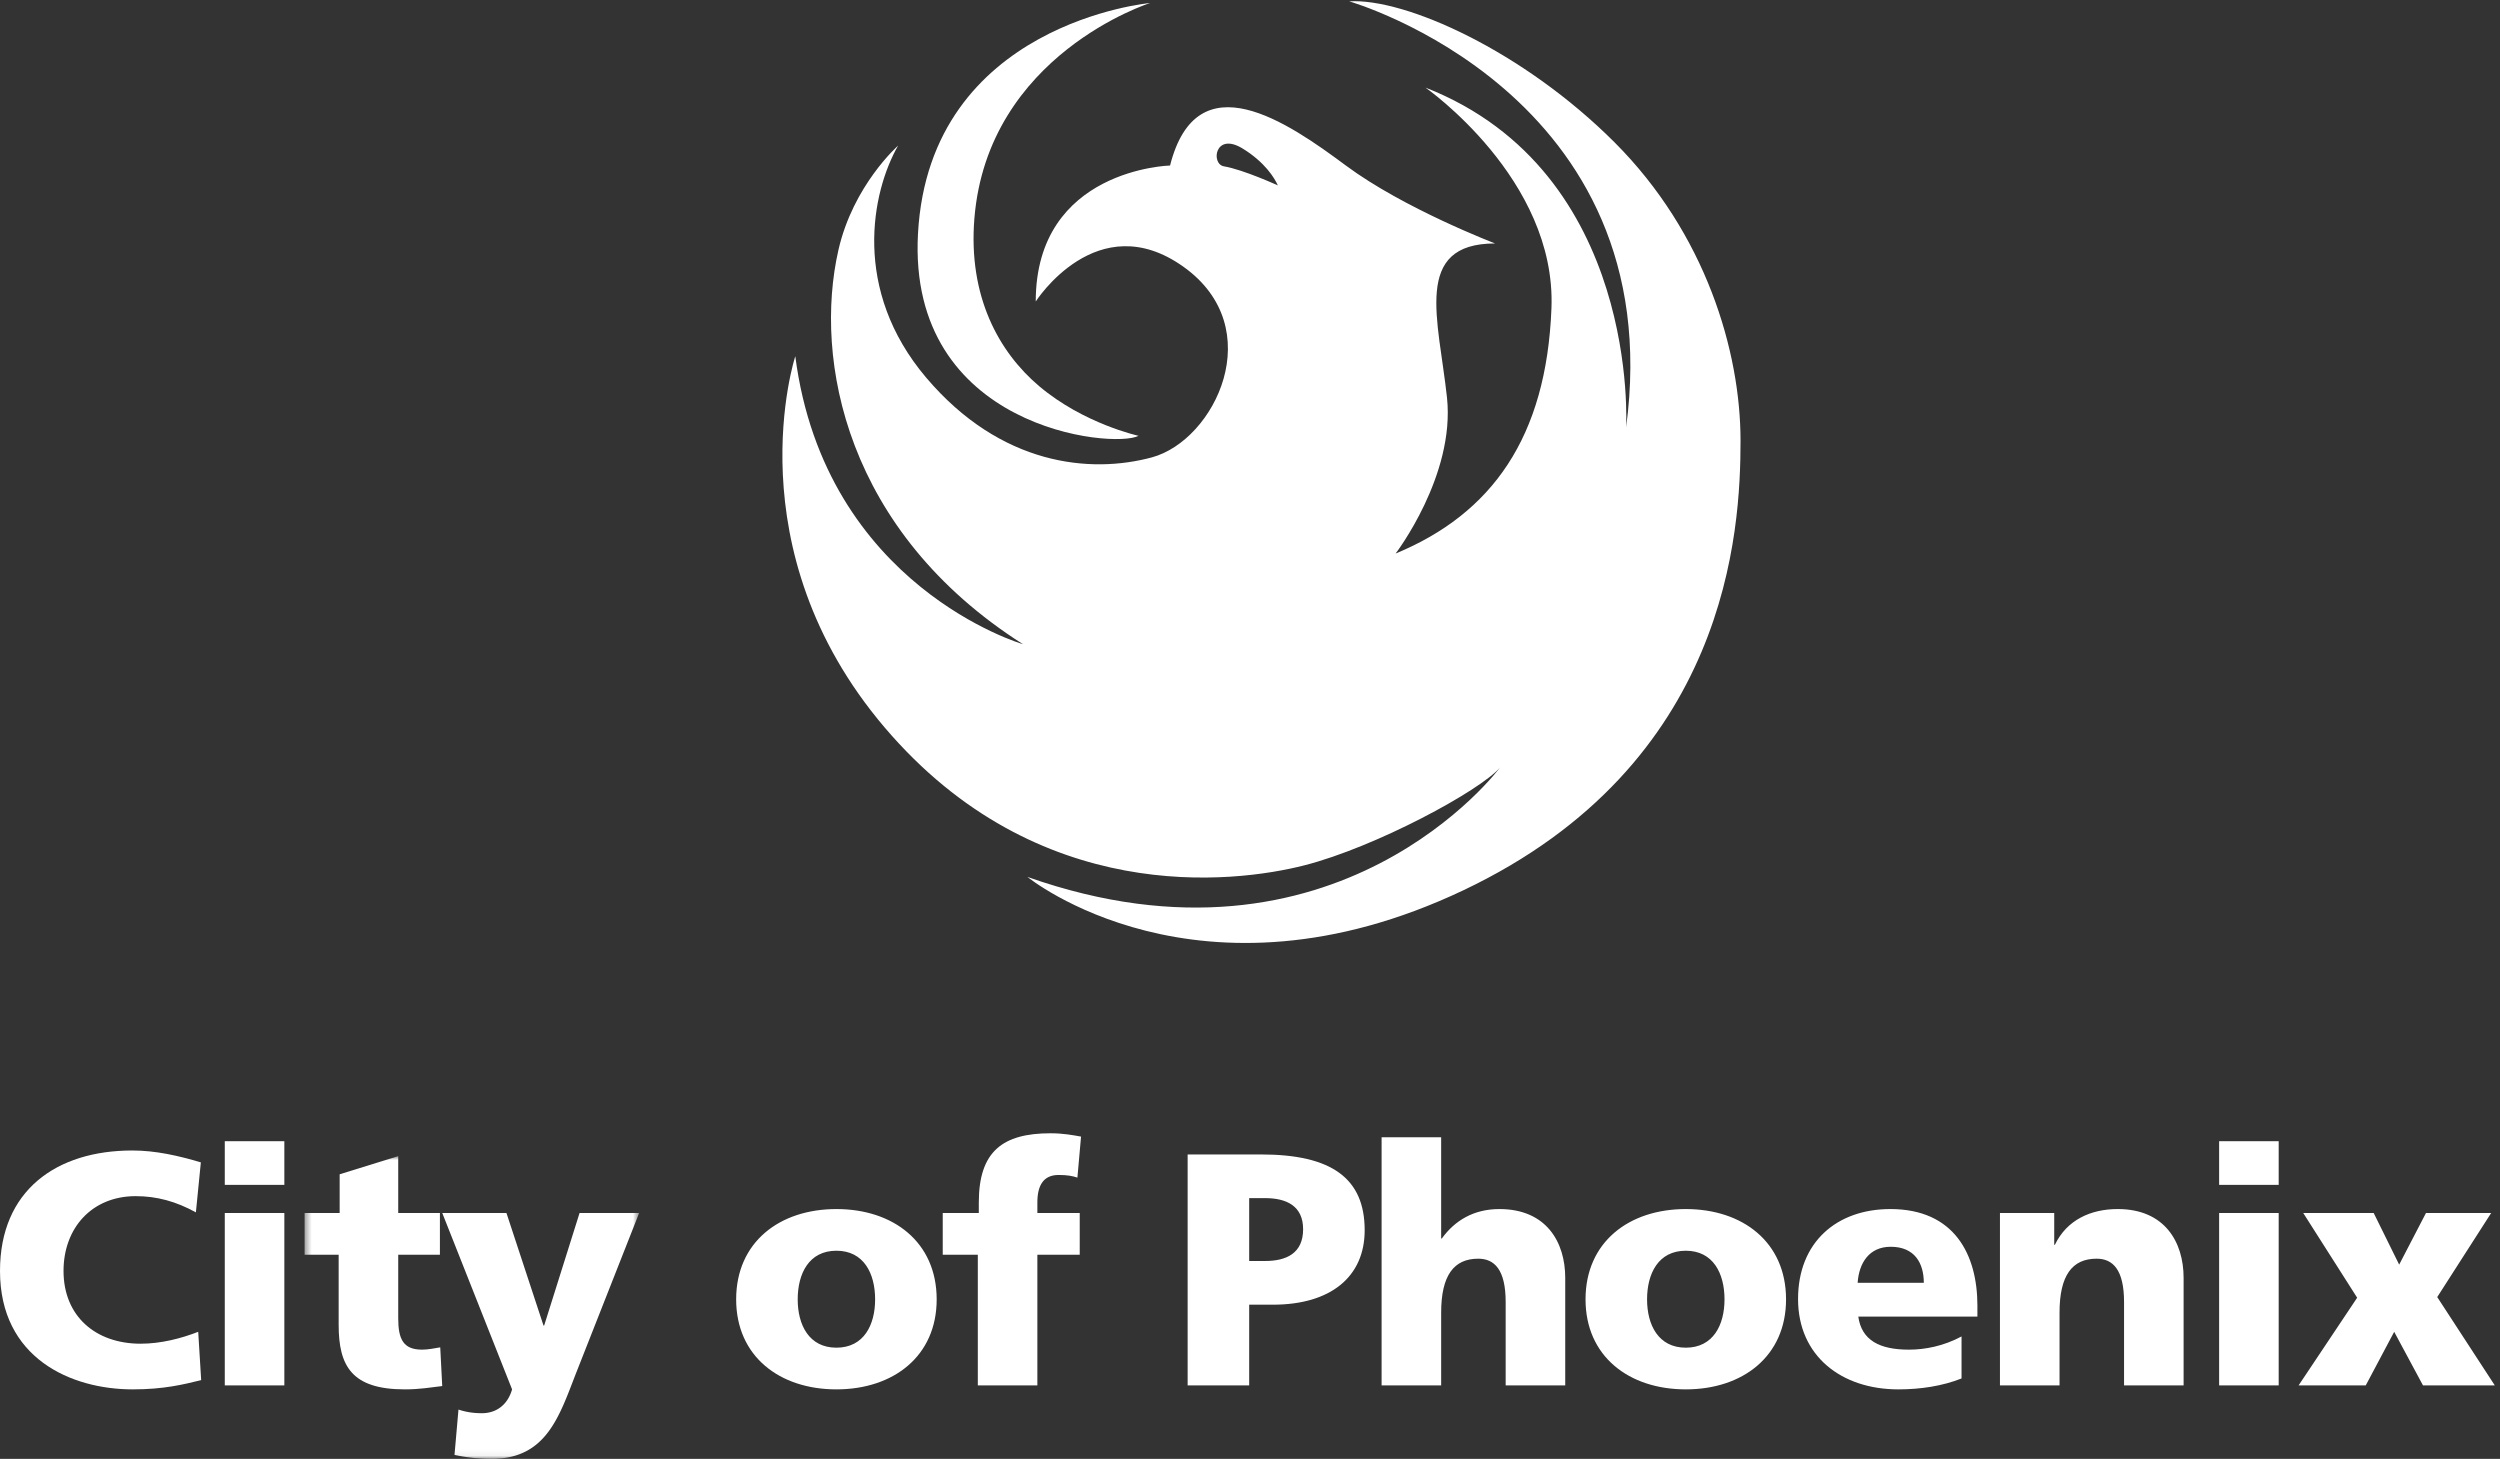 <svg width="389" height="227" viewBox="0 0 389 227" xmlns="http://www.w3.org/2000/svg" xmlns:xlink="http://www.w3.org/1999/xlink"><rect x="0" y="0" width="389" height="227" fill="#333333" stroke="none"/><title>logo</title><defs><path id="a" d="M.393.891h52.056V47.94H.393z"/><path id="c" d="M.393.891h52.056V47.94H.393z"/></defs><g fill="none" fill-rule="evenodd"><path d="M31.303 214.746c-2.727.667-5.766 1.441-10.658 1.441-9.576 0-20.645-4.841-20.645-18.43 0-12.512 8.753-18.741 20.594-18.741 3.656 0 7.208.823 10.658 1.851l-.772 7.776c-3.089-1.7-6.075-2.522-9.371-2.522-6.796 0-11.224 4.942-11.224 11.636 0 7.052 4.995 11.325 11.997 11.325 3.141 0 6.332-.823 8.959-1.853l.462 7.517M34.976 184.369h9.268v-6.794h-9.268v6.794zm0 31.2h9.268v-26.826h-9.268v26.826z" fill="#FFF" fill-rule="nonzero"/><g transform="translate(47 179)"><mask id="b" fill="#fff"><use xlink:href="#a"/></mask><path d="M.393 9.743H5.85V3.72L14.964.891v8.852h6.486v6.491h-6.486v9.885c0 3.244.773 4.887 3.706 4.887.928 0 1.906-.202 2.832-.359l.309 6.024c-1.752.209-3.501.516-5.819.516-8.289 0-10.296-3.656-10.296-10.039V16.234H.393V9.743" fill="#FFF" fill-rule="nonzero" mask="url(#b)"/></g><g transform="translate(47 179)"><mask id="d" fill="#fff"><use xlink:href="#c"/></mask><path d="M24.338 40.329c1.236.408 2.368.566 3.655.566 2.266 0 4.016-1.339 4.686-3.708L21.816 9.743h9.987l5.766 17.51h.103l5.509-17.51h9.268l-9.835 24.971C39.99 41.46 37.981 48 29.486 48a27.07 27.07 0 0 1-5.766-.618l.618-7.053" fill="#FFF" fill-rule="nonzero" mask="url(#d)"/></g><path d="M136.169 202.183c0-4.015-1.749-7.57-6.024-7.57-4.272 0-6.023 3.555-6.023 7.57 0 3.965 1.751 7.516 6.023 7.516 4.275 0 6.024-3.551 6.024-7.516zm-21.623 0c0-8.909 6.744-14.054 15.599-14.054 8.857 0 15.602 5.145 15.602 14.054 0 8.856-6.745 14.004-15.602 14.004-8.855 0-15.599-5.148-15.599-14.004zM152.147 195.234h-5.457v-6.491h5.612v-1.645c0-7.981 3.758-10.761 11.172-10.761 2.009 0 3.552.308 4.736.517l-.566 6.382c-.771-.255-1.544-.412-2.934-.412-2.368 0-3.296 1.651-3.296 4.274v1.645h6.591v6.491h-6.591v20.335h-9.267v-20.335M194.373 196.211h2.472c3.293 0 5.92-1.183 5.92-4.942 0-3.656-2.627-4.841-5.92-4.841h-2.472v9.783zm-9.576-16.578h11.43c10.964 0 16.117 3.704 16.117 11.789 0 7.259-5.306 11.587-14.265 11.587h-3.706v12.56h-9.576v-35.936zM214.976 176.954h9.268v15.755h.104c2.006-2.779 4.943-4.58 8.957-4.58 7.311 0 10.245 5.145 10.245 10.705v16.735h-9.268v-12.974c0-5.044-1.751-6.743-4.272-6.743-3.81 0-5.766 2.623-5.766 8.392v11.325h-9.268v-38.615M268.334 202.183c0-4.015-1.751-7.57-6.024-7.57-4.276 0-6.027 3.555-6.027 7.57 0 3.965 1.751 7.516 6.027 7.516 4.273 0 6.024-3.551 6.024-7.516zm-21.625 0c0-8.909 6.742-14.054 15.601-14.054 8.856 0 15.599 5.145 15.599 14.054 0 8.856-6.743 14.004-15.599 14.004-8.859 0-15.601-5.148-15.601-14.004zM299.345 199.608c0-3.089-1.445-5.611-5.153-5.611-3.345 0-4.938 2.522-5.144 5.611h10.297zm-10.196 5.25c.516 3.711 3.345 5.148 7.879 5.148 2.522 0 5.403-.562 8.187-2.055v6.537c-2.986 1.183-6.387 1.699-9.836 1.699-8.857 0-15.602-5.201-15.602-14.053 0-8.86 6.024-14.005 14.366-14.005 9.938 0 13.541 7.053 13.541 15.034v1.695h-18.535zM311.192 188.743h8.445v4.946h.104c1.853-3.861 5.56-5.56 9.781-5.56 7.314 0 10.247 5.145 10.247 10.705v16.735h-9.267v-12.974c0-5.044-1.751-6.743-4.273-6.743-3.812 0-5.766 2.623-5.766 8.392v11.325h-9.271v-26.826M345.297 184.369h9.267v-6.794h-9.267v6.794zm0 31.2h9.267v-26.826h-9.267v26.826zM366.775 201.925l-8.392-13.182h10.963l3.965 8.033 4.172-8.033h10.143l-8.392 13.08 8.957 13.746h-11.172l-4.482-8.34-4.426 8.34h-10.45l9.114-13.644" fill="#FFF" fill-rule="nonzero"/><g fill="#FFF" fill-rule="nonzero"><path d="M177.158 67.813s-8.542-1.863-15.482-7.742c-6.26-5.3-11.042-13.947-10.063-26.061C153.677 8.464 178.965.466 178.965.466s-34.319 3.097-36.125 35.866c-1.678 30.442 30.447 33.544 34.318 31.481"/><path d="M193.35 23.109c-4.322-2.645-4.983 2.419-2.903 2.773 3.031.516 8.385 2.968 8.385 2.968-.515-1.161-2.028-3.627-5.482-5.741zm-11.289 2.644c4.193-16.515 18.32-6.708 27.352 0 9.029 6.71 23.223 12.128 23.223 12.128-12.901 0-8.775 11.869-7.484 23.997 1.29 12.127-7.997 24.254-7.997 24.254 14.965-6.191 23.478-18.061 24.252-38.188.777-20.126-19.61-34.318-19.61-34.318 33.546 13.159 31.222 52.897 31.222 52.897 6.968-52.036-43.09-66.315-43.09-66.315 8.774-.516 27.094 7.74 41.288 21.933 14.19 14.191 19.609 32.512 19.609 46.446 0 13.934-1.81 50.315-43.094 69.925-41.285 19.613-67.861-2.061-67.861-2.061 48.252 17.028 73.539-17.033 73.539-17.033-3.097 3.613-19.352 12.388-30.448 15.227-11.096 2.834-41.544 6.448-65.283-21.417-23.739-27.87-13.934-57.8-13.934-57.8 4.645 35.866 35.436 44.812 35.436 44.812-27.609-17.547-32.598-44.296-28.727-61.327 2.294-10.096 9.289-16.256 9.289-16.256-4.129 7.225-7.224 22.449 4.387 36.124 11.612 13.676 25.546 14.966 35.092 12.387 9.83-2.657 18.32-20.128 4.904-29.674-13.418-9.547-22.967 5.417-22.967 5.417 0-20.642 20.902-21.158 20.902-21.158z"/></g></g></svg>